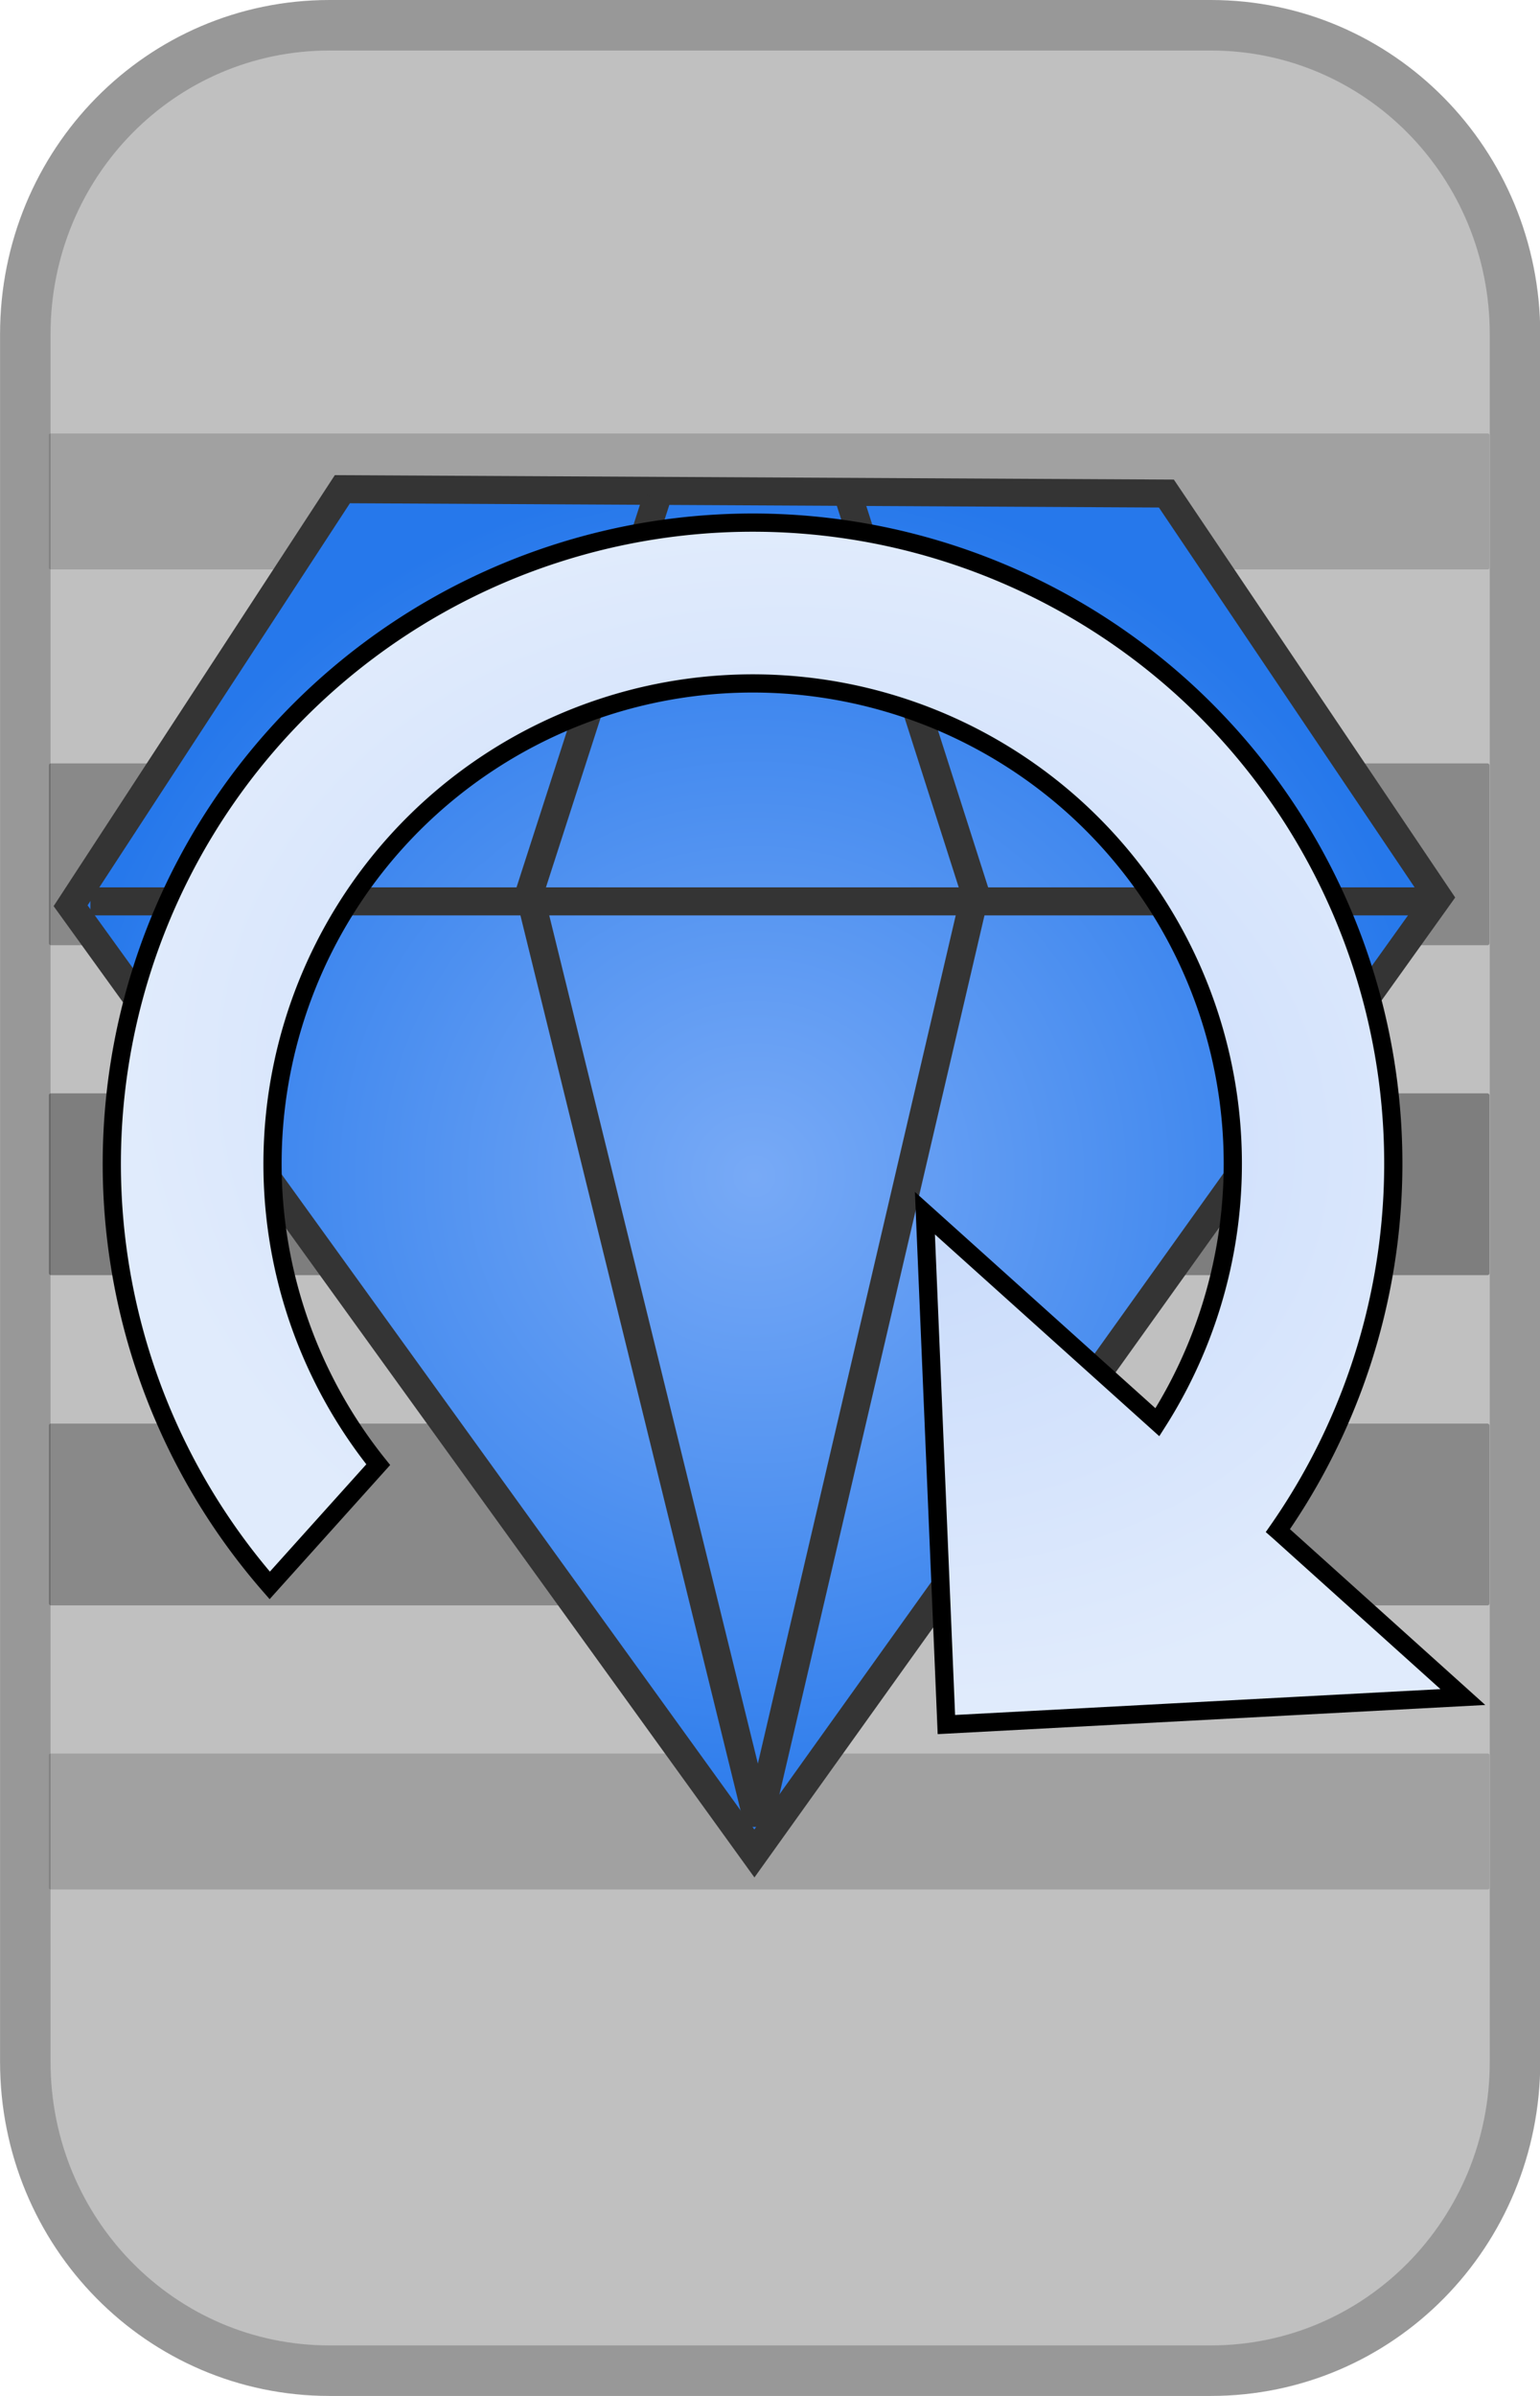 <?xml version="1.0" encoding="UTF-8" standalone="no"?>
<!-- Created with Inkscape (http://www.inkscape.org/) -->

<svg
   width="18.672"
   height="29.038"
   viewBox="0 0 4.94 7.683"
   version="1.1"
   id="svg1"
   xml:space="preserve"
   inkscape:version="1.3 (0e150ed6c4, 2023-07-21)"
   sodipodi:docname="CursorPrismRotation.svg"
   xmlns:inkscape="http://www.inkscape.org/namespaces/inkscape"
   xmlns:sodipodi="http://sodipodi.sourceforge.net/DTD/sodipodi-0.dtd"
   xmlns:xlink="http://www.w3.org/1999/xlink"
   xmlns="http://www.w3.org/2000/svg"
   xmlns:svg="http://www.w3.org/2000/svg"><sodipodi:namedview
     id="namedview1"
     pagecolor="#505050"
     bordercolor="#eeeeee"
     borderopacity="1"
     inkscape:showpageshadow="0"
     inkscape:pageopacity="0"
     inkscape:pagecheckerboard="0"
     inkscape:deskcolor="#d1d1d1"
     inkscape:document-units="mm"
     inkscape:zoom="7.639769"
     inkscape:cx="2.7487742"
     inkscape:cy="17.670691"
     inkscape:window-width="1280"
     inkscape:window-height="961"
     inkscape:window-x="-8"
     inkscape:window-y="-8"
     inkscape:window-maximized="1"
     inkscape:current-layer="layer1" /><defs
     id="defs1"><linearGradient
       inkscape:collect="always"
       id="linearGradient3"><stop
         style="stop-color:#78aaf6;stop-opacity:1;"
         offset="0"
         id="stop2" /><stop
         style="stop-color:#2678eb;stop-opacity:1;"
         offset="1"
         id="stop3" /></linearGradient><linearGradient
       inkscape:collect="always"
       id="linearGradient6"><stop
         style="stop-color:#c3d7fb;stop-opacity:1;"
         offset="0"
         id="stop5" /><stop
         style="stop-color:#e0ebfc;stop-opacity:1;"
         offset="1"
         id="stop6" /></linearGradient><radialGradient
       inkscape:collect="always"
       xlink:href="#linearGradient3"
       id="radialGradient5-5"
       cx="11.278"
       cy="-3.015"
       fx="11.278"
       fy="-3.015"
       r="2.729"
       gradientTransform="matrix(1,0,0,1,0,-5.2659981e-4)"
       gradientUnits="userSpaceOnUse" /><rect
       x="1.5"
       y="-34.75"
       width="29.5"
       height="32"
       id="rect15" /><radialGradient
       inkscape:collect="always"
       xlink:href="#linearGradient6"
       id="radialGradient4"
       cx="4.233"
       cy="4.233"
       fx="4.233"
       fy="4.233"
       r="3.167"
       gradientTransform="matrix(-0.207,0.978,-1.227,-0.26,10.805,0.872)"
       gradientUnits="userSpaceOnUse" /></defs><g
     inkscape:label="Layer 1"
     inkscape:groupmode="layer"
     id="layer1"><path
       id="rect1"
       style="fill:#c0c0c0;fill-opacity:1;fill-rule:evenodd;stroke:#989898;stroke-width:0.162;stroke-linecap:round;stroke-linejoin:round;stroke-opacity:1"
       d="m 1.057,0.081 h 2.827 c 0.54,0 0.976,0.442 0.976,0.991 v 5.539 c 0,0.549 -0.435,0.991 -0.976,0.991 H 1.057 c -0.54,0 -0.976,-0.442 -0.976,-0.991 V 1.072 c 0,-0.549 0.435,-0.991 0.976,-0.991 z" /><rect
       style="fill:#000000;fill-opacity:0.344;fill-rule:evenodd;stroke:none;stroke-width:0.169;stroke-linecap:round;stroke-linejoin:round"
       id="rect3"
       width="4.621"
       height="0.583"
       x="0.157"
       y="3.506"
       rx="0.006"
       ry="0.006" /><rect
       style="fill:#000000;fill-opacity:0.286;fill-rule:evenodd;stroke:none;stroke-width:0.169;stroke-linecap:round;stroke-linejoin:round"
       id="rect4"
       width="4.621"
       height="0.583"
       x="0.157"
       y="2.448"
       rx="0.006"
       ry="0.006" /><rect
       style="fill:#000000;fill-opacity:0.163;fill-rule:evenodd;stroke:none;stroke-width:0.146;stroke-linecap:round;stroke-linejoin:round"
       id="rect5"
       width="4.621"
       height="0.436"
       x="0.157"
       y="1.39"
       rx="0.006"
       ry="0.004" /><rect
       style="fill:#000000;fill-opacity:0.286;fill-rule:evenodd;stroke:none;stroke-width:0.169;stroke-linecap:round;stroke-linejoin:round"
       id="rect6"
       width="4.621"
       height="0.583"
       x="0.157"
       y="4.565"
       rx="0.006"
       ry="0.006" /><rect
       style="fill:#000000;fill-opacity:0.163;fill-rule:evenodd;stroke:none;stroke-width:0.146;stroke-linecap:round;stroke-linejoin:round"
       id="rect7"
       width="4.621"
       height="0.436"
       x="0.157"
       y="5.623"
       rx="0.006"
       ry="0.004" /><g
       inkscape:label="Layer 1"
       id="layer1-0"
       transform="matrix(0.584,0,0,0.584,-0.05,1.299)"><g
         id="g5-5"
         transform="matrix(1.411,0,0,1.411,-11.684,8.489)"><path
           style="fill:url(#radialGradient5-5);fill-rule:evenodd;stroke:#343434;stroke-width:0.109;stroke-linecap:butt;stroke-linejoin:miter;stroke-dasharray:none;stroke-opacity:1"
           d="m 9.674,-5.689 3.208,0.017 1.058,1.571 -2.662,3.721 -2.662,-3.688 z"
           id="path2-7" /><path
           style="fill:none;fill-rule:evenodd;stroke:#343434;stroke-width:0.109;stroke-linecap:butt;stroke-linejoin:miter;stroke-dasharray:none;stroke-opacity:1"
           d="m 11.642,-5.669 0.496,1.552 -0.845,3.621 -0.891,-3.621 0.496,-1.537"
           id="path3-4"
           sodipodi:nodetypes="ccccc" /><path
           style="fill:none;fill-rule:evenodd;stroke:#343434;stroke-width:0.109;stroke-linecap:butt;stroke-linejoin:miter;stroke-dasharray:none;stroke-opacity:1"
           d="M 8.693,-4.085 H 13.876"
           id="path4-8"
           sodipodi:nodetypes="cc" /></g><path
         d="M 8.121,7.094 5.284,7.245 5.166,4.437 6.443,5.585 A 2.639,2.639 0 0 0 5.985,2.205 2.639,2.639 0 0 0 2.258,2.403 2.639,2.639 0 0 0 2.163,5.818 L 1.567,6.481 a 3.522,3.522 0 0 1 0.034,-4.668 3.522,3.522 0 0 1 4.974,-0.265 3.522,3.522 0 0 1 0.53,4.632 l 0.008,0.007 z"
         id="path1"
         style="fill:url(#radialGradient4);fill-opacity:1;stroke:#000000;stroke-width:0.1;stroke-dasharray:none;stroke-opacity:1"
         inkscape:transform-center-x="-0.282604"
         inkscape:transform-center-y="-0.091398519" /></g></g></svg>
